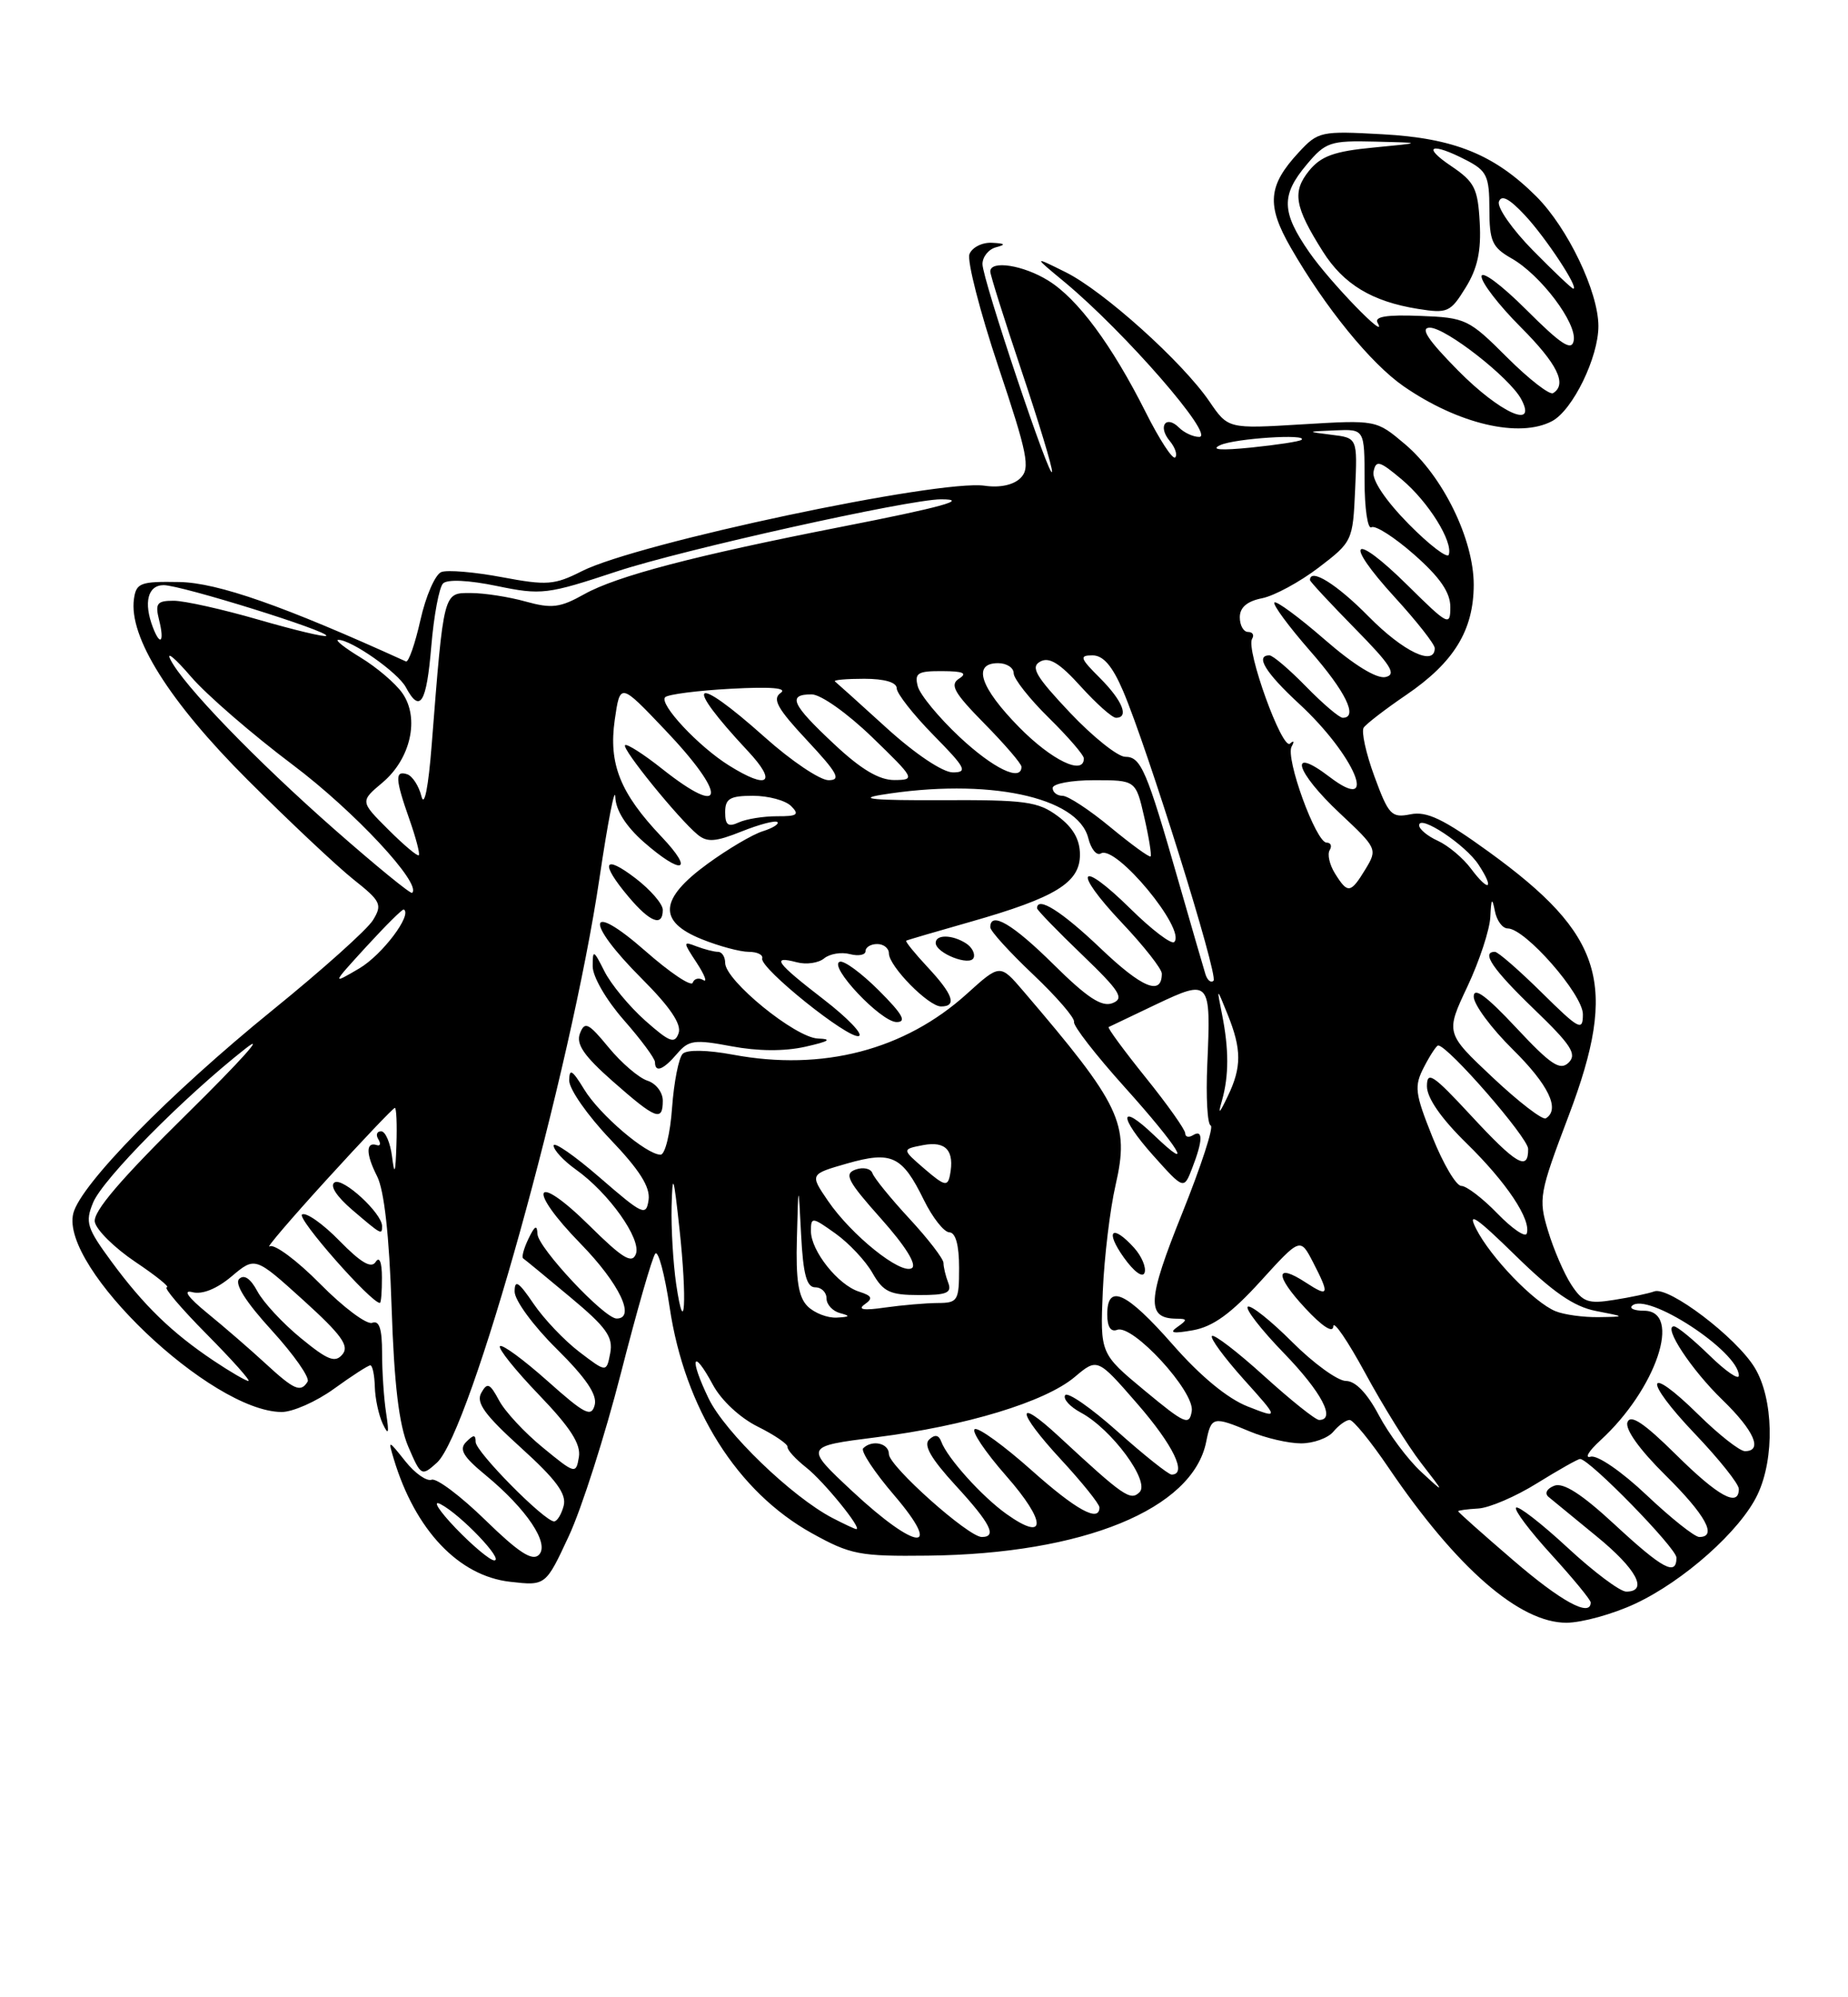 <?xml version="1.0" encoding="UTF-8" standalone="no"?>
<!DOCTYPE svg PUBLIC "-//W3C//DTD SVG 1.1//EN" "http://www.w3.org/Graphics/SVG/1.1/DTD/svg11.dtd" >
<svg xmlns="http://www.w3.org/2000/svg" xmlns:xlink="http://www.w3.org/1999/xlink" version="1.1" viewBox="0 0 237 256">
 <g >
 <path fill="currentColor"
d=" M 209.69 205.56 C 215.94 202.65 223.22 196.17 225.40 191.56 C 227.62 186.88 227.45 179.25 225.03 175.29 C 222.67 171.41 214.03 164.85 212.16 165.52 C 211.43 165.79 209.11 166.28 207.01 166.61 C 203.67 167.15 202.98 166.90 201.51 164.66 C 200.59 163.25 199.25 160.15 198.53 157.76 C 197.28 153.62 197.40 152.97 201.19 142.97 C 207.57 126.10 205.67 119.85 190.92 109.17 C 185.13 104.98 182.99 103.95 180.90 104.37 C 178.46 104.86 178.09 104.48 176.27 99.53 C 175.18 96.57 174.56 93.75 174.89 93.26 C 175.23 92.77 177.67 90.89 180.33 89.08 C 186.47 84.90 188.99 80.79 189.00 74.95 C 189.00 69.12 185.04 61.02 180.16 56.91 C 176.50 53.82 176.50 53.82 167.00 54.39 C 157.50 54.97 157.50 54.97 155.10 51.45 C 151.64 46.39 141.54 37.31 136.67 34.89 C 132.50 32.82 132.50 32.82 136.50 36.13 C 144.24 42.55 155.95 56.00 153.79 56.00 C 153.03 56.00 151.87 55.47 151.22 54.82 C 149.54 53.14 148.45 54.63 150.00 56.50 C 150.71 57.35 151.03 58.31 150.71 58.63 C 150.39 58.94 148.69 56.34 146.94 52.85 C 142.58 44.19 138.22 38.30 134.43 35.96 C 131.24 33.98 127.00 33.32 127.00 34.80 C 127.00 35.24 128.80 40.95 131.00 47.50 C 133.20 54.05 134.97 59.88 134.92 60.45 C 134.81 62.05 126.00 35.80 126.00 33.85 C 126.00 32.91 126.79 31.94 127.75 31.69 C 129.05 31.35 128.91 31.20 127.22 31.12 C 125.96 31.05 124.67 31.71 124.33 32.57 C 124.00 33.43 125.67 39.92 128.03 46.98 C 131.79 58.20 132.15 60.00 130.88 61.27 C 129.98 62.16 128.24 62.54 126.30 62.26 C 120.45 61.40 81.71 69.61 74.62 73.21 C 71.10 74.99 70.14 75.06 64.38 73.98 C 60.88 73.32 57.38 73.02 56.60 73.32 C 55.81 73.63 54.61 76.39 53.92 79.46 C 53.23 82.54 52.39 84.93 52.06 84.78 C 36.40 77.66 27.93 74.69 23.01 74.60 C 18.02 74.51 17.47 74.71 17.18 76.76 C 16.49 81.62 21.71 89.93 31.74 99.94 C 37.11 105.30 43.22 111.04 45.33 112.72 C 48.85 115.51 49.06 115.94 47.83 117.94 C 47.10 119.14 41.29 124.34 34.93 129.49 C 21.73 140.20 10.34 151.81 9.40 155.52 C 7.67 162.44 27.04 180.90 36.10 180.98 C 37.53 180.99 40.56 179.65 42.84 178.00 C 45.12 176.35 47.21 175.00 47.49 175.00 C 47.77 175.00 48.03 176.24 48.07 177.75 C 48.11 179.26 48.57 181.40 49.09 182.50 C 49.83 184.05 49.92 183.75 49.52 181.12 C 49.23 179.27 49.00 175.80 49.00 173.41 C 49.00 170.31 48.64 169.20 47.73 169.55 C 47.04 169.82 44.03 167.57 41.06 164.56 C 38.09 161.55 35.17 159.39 34.58 159.75 C 33.99 160.11 37.28 156.26 41.89 151.20 C 46.50 146.14 50.44 142.00 50.64 142.00 C 50.84 142.00 50.93 144.14 50.84 146.75 C 50.72 150.40 50.59 150.75 50.28 148.25 C 50.05 146.46 49.43 145.00 48.88 145.00 C 48.33 145.00 48.17 145.46 48.52 146.02 C 48.86 146.59 48.78 146.93 48.32 146.77 C 46.90 146.30 46.91 147.92 48.36 150.76 C 49.27 152.56 49.92 158.32 50.22 167.50 C 50.55 177.48 51.17 182.62 52.35 185.40 C 53.99 189.21 54.06 189.25 56.03 187.48 C 60.34 183.57 73.20 137.38 76.89 112.50 C 77.95 105.35 78.86 100.69 78.91 102.15 C 78.97 103.85 80.26 105.89 82.53 107.90 C 87.48 112.24 89.14 111.78 84.84 107.25 C 79.54 101.67 78.03 97.92 78.84 92.26 C 79.53 87.50 79.53 87.50 85.24 93.50 C 93.31 101.96 93.11 105.03 84.92 98.55 C 82.53 96.65 80.38 95.29 80.16 95.51 C 79.71 95.96 86.99 104.92 89.46 106.97 C 90.69 107.99 91.76 107.91 95.11 106.57 C 97.39 105.66 99.45 105.12 99.70 105.37 C 99.95 105.61 99.10 106.14 97.83 106.54 C 96.55 106.93 93.36 108.81 90.75 110.71 C 84.54 115.23 84.33 118.11 90.02 120.39 C 92.23 121.28 94.93 122.00 96.02 122.00 C 97.11 122.00 97.89 122.38 97.75 122.85 C 97.40 124.07 108.82 133.23 110.14 132.79 C 110.74 132.59 108.71 130.47 105.62 128.09 C 99.50 123.37 98.85 122.46 102.20 123.34 C 103.41 123.66 104.98 123.43 105.69 122.84 C 106.41 122.25 107.89 122.00 108.99 122.29 C 110.10 122.58 111.00 122.40 111.00 121.91 C 111.00 121.41 111.67 121.00 112.50 121.00 C 113.33 121.00 114.00 121.54 114.00 122.20 C 114.00 123.84 119.07 129.00 120.69 129.00 C 122.76 129.00 122.24 127.47 118.97 123.97 C 117.30 122.18 116.07 120.66 116.22 120.57 C 116.37 120.48 120.10 119.39 124.50 118.14 C 135.38 115.04 138.50 113.13 138.50 109.55 C 138.50 107.60 137.62 106.06 135.66 104.61 C 133.13 102.73 131.52 102.51 120.66 102.56 C 112.24 102.60 109.88 102.39 113.00 101.88 C 126.56 99.67 138.24 102.10 139.57 107.43 C 139.92 108.84 140.65 109.72 141.18 109.39 C 143.08 108.21 152.17 119.17 150.59 120.74 C 150.24 121.09 147.72 119.18 145.00 116.50 C 138.36 109.96 137.43 111.46 143.89 118.29 C 146.70 121.26 149.00 124.19 149.00 124.79 C 149.00 127.68 146.48 126.64 141.15 121.56 C 136.17 116.81 133.00 114.81 133.00 116.42 C 133.00 116.64 135.59 119.32 138.75 122.35 C 143.66 127.07 144.23 127.98 142.66 128.58 C 141.29 129.10 139.43 127.88 135.14 123.64 C 129.88 118.43 127.00 116.74 127.00 118.85 C 127.00 119.33 129.47 122.04 132.49 124.90 C 135.50 127.75 137.87 130.49 137.74 130.98 C 137.61 131.47 140.54 135.24 144.25 139.36 C 151.16 147.04 153.37 150.64 148.01 145.51 C 143.50 141.19 143.41 143.09 147.89 148.10 C 151.83 152.50 151.83 152.50 152.91 149.68 C 154.27 146.18 154.30 144.70 153.00 145.50 C 152.45 145.84 152.00 145.73 152.00 145.26 C 152.00 144.79 149.72 141.57 146.93 138.11 C 144.14 134.64 142.00 131.73 142.18 131.64 C 142.36 131.55 145.10 130.24 148.28 128.73 C 155.19 125.46 155.31 125.60 154.83 136.44 C 154.65 140.60 154.84 144.12 155.27 144.26 C 155.69 144.40 154.04 149.46 151.61 155.51 C 147.12 166.65 146.99 168.98 150.87 169.02 C 152.29 169.03 152.31 169.16 151.00 170.08 C 149.89 170.85 150.41 170.96 153.00 170.50 C 155.56 170.04 157.88 168.37 161.63 164.25 C 166.75 158.62 166.75 158.62 168.38 161.76 C 170.56 165.98 170.44 166.33 167.47 164.39 C 163.51 161.80 163.47 163.46 167.39 167.67 C 169.57 170.02 170.96 170.92 170.99 170.00 C 171.01 169.18 172.85 171.88 175.09 176.00 C 177.32 180.12 180.54 185.30 182.24 187.50 C 185.34 191.50 185.34 191.50 182.25 188.64 C 180.55 187.07 178.11 183.80 176.83 181.39 C 175.34 178.57 173.83 177.00 172.61 177.00 C 171.57 177.00 168.47 174.76 165.73 172.02 C 162.99 169.28 160.43 167.24 160.03 167.48 C 159.64 167.72 161.72 170.41 164.66 173.44 C 169.49 178.43 171.37 182.00 169.17 182.00 C 168.71 182.00 165.54 179.47 162.13 176.38 C 158.71 173.28 155.70 170.97 155.43 171.24 C 155.16 171.50 157.00 174.00 159.50 176.79 C 164.06 181.86 164.06 181.86 160.01 180.27 C 157.43 179.26 153.95 176.39 150.40 172.34 C 144.45 165.57 142.00 164.44 142.00 168.47 C 142.00 170.06 142.45 170.76 143.27 170.45 C 145.26 169.68 153.23 178.36 152.84 180.86 C 152.53 182.77 151.98 182.53 146.79 178.23 C 141.09 173.50 141.09 173.50 141.43 165.50 C 141.62 161.10 142.36 154.97 143.07 151.89 C 144.88 144.00 143.76 141.66 131.23 127.02 C 128.25 123.54 128.25 123.54 124.00 127.38 C 116.02 134.59 105.49 137.33 94.00 135.18 C 90.70 134.57 88.13 134.52 87.56 135.06 C 87.05 135.56 86.43 138.68 86.19 141.99 C 85.96 145.29 85.29 148.00 84.72 148.00 C 82.90 148.00 76.89 142.87 74.92 139.63 C 73.38 137.11 73.01 136.89 73.00 138.50 C 73.00 139.61 75.36 142.98 78.25 146.01 C 82.02 149.95 83.41 152.15 83.18 153.79 C 82.87 155.92 82.46 155.73 76.93 150.94 C 73.67 148.11 71.00 146.27 71.00 146.83 C 71.00 147.40 72.28 148.78 73.85 149.90 C 78.09 152.91 82.28 158.82 81.55 160.73 C 81.05 162.03 79.85 161.30 75.58 157.08 C 68.46 150.05 67.46 152.25 74.50 159.45 C 79.42 164.50 81.58 169.00 79.08 169.00 C 77.50 169.00 69.00 159.93 68.93 158.17 C 68.88 156.93 68.59 157.08 67.78 158.76 C 67.18 160.00 66.87 161.14 67.09 161.29 C 67.32 161.44 70.03 163.67 73.12 166.25 C 77.78 170.13 78.65 171.36 78.26 173.43 C 77.78 175.93 77.78 175.93 74.30 173.28 C 72.38 171.82 69.73 169.03 68.41 167.08 C 66.50 164.27 66.00 163.95 66.00 165.55 C 66.00 166.67 68.41 169.95 71.38 172.88 C 75.15 176.61 76.61 178.76 76.27 180.08 C 75.84 181.70 75.01 181.28 70.21 177.00 C 67.14 174.27 64.41 172.26 64.12 172.54 C 63.84 172.82 66.09 175.63 69.12 178.78 C 73.16 182.98 74.52 185.10 74.24 186.76 C 73.87 188.96 73.76 188.94 69.62 185.54 C 67.28 183.63 64.75 180.91 64.00 179.49 C 62.82 177.29 62.49 177.15 61.72 178.53 C 61.02 179.79 62.16 181.35 66.82 185.57 C 71.34 189.66 72.68 191.49 72.29 193.00 C 72.00 194.10 71.45 195.00 71.06 195.00 C 69.82 195.00 61.00 186.08 61.00 184.82 C 61.00 183.86 60.74 183.86 59.79 184.81 C 58.84 185.76 59.37 186.68 62.25 189.05 C 67.55 193.42 70.53 197.87 69.11 199.29 C 68.27 200.13 66.51 198.99 62.24 194.83 C 59.08 191.75 55.99 189.43 55.36 189.66 C 54.73 189.90 53.21 188.84 51.99 187.30 C 49.77 184.52 49.76 184.52 50.50 187.00 C 53.24 196.11 58.83 202.00 65.42 202.74 C 69.98 203.26 69.98 203.26 72.95 196.88 C 74.59 193.37 77.59 183.97 79.63 176.00 C 81.67 168.03 83.65 161.13 84.04 160.68 C 84.42 160.23 85.25 163.33 85.88 167.56 C 87.81 180.54 94.54 191.21 104.14 196.53 C 109.09 199.27 110.23 199.49 119.00 199.39 C 138.93 199.17 152.96 193.43 154.69 184.80 C 155.34 181.55 155.56 181.50 160.35 183.50 C 162.32 184.32 165.25 185.00 166.85 185.00 C 168.45 185.00 170.32 184.32 171.00 183.50 C 171.68 182.68 172.62 182.00 173.09 182.00 C 173.55 182.00 175.81 184.77 178.10 188.15 C 186.81 200.98 194.89 208.01 200.90 207.99 C 202.88 207.98 206.84 206.89 209.69 205.56 Z  M 48.98 163.75 C 48.98 161.77 48.66 160.99 48.18 161.74 C 47.62 162.63 46.29 161.85 43.53 159.03 C 41.41 156.86 39.25 155.34 38.74 155.66 C 38.00 156.12 47.58 167.00 48.72 167.00 C 48.87 167.00 48.99 165.54 48.98 163.75 Z  M 145.45 159.94 C 142.62 156.82 141.66 157.71 144.12 161.17 C 145.44 163.02 146.56 163.83 146.79 163.12 C 147.02 162.44 146.41 161.01 145.45 159.94 Z  M 49.00 157.15 C 49.00 155.51 43.98 150.89 42.91 151.55 C 42.26 151.96 43.15 153.34 45.17 155.07 C 48.93 158.28 49.00 158.32 49.00 157.15 Z  M 85.00 141.07 C 85.00 140.00 84.11 138.85 83.02 138.51 C 81.94 138.16 79.70 136.25 78.06 134.26 C 75.46 131.10 74.99 130.87 74.38 132.45 C 73.85 133.83 74.88 135.33 78.59 138.60 C 84.13 143.48 85.00 143.81 85.00 141.07 Z  M 86.84 135.05 C 88.32 133.31 89.06 133.21 93.79 134.10 C 97.18 134.74 100.58 134.77 103.29 134.16 C 106.35 133.47 106.78 133.18 104.89 133.11 C 101.98 132.99 93.00 125.67 93.00 123.42 C 93.00 122.64 92.59 122.00 92.08 122.00 C 91.58 122.00 90.34 121.68 89.33 121.30 C 87.57 120.62 87.57 120.70 89.36 123.42 C 90.37 124.97 90.75 125.96 90.19 125.62 C 89.63 125.27 89.02 125.43 88.84 125.96 C 88.65 126.50 85.91 124.66 82.75 121.88 C 75.26 115.31 74.92 118.05 82.31 125.44 C 85.93 129.06 87.43 131.28 87.03 132.42 C 86.53 133.84 85.88 133.59 82.73 130.80 C 80.69 128.98 78.35 126.15 77.52 124.50 C 76.12 121.72 76.01 121.67 76.01 123.85 C 76.00 125.17 77.75 128.18 80.00 130.74 C 82.20 133.24 84.00 135.67 84.00 136.14 C 84.00 137.54 85.07 137.13 86.84 135.05 Z  M 112.73 126.97 C 110.51 124.75 108.25 123.08 107.70 123.27 C 106.17 123.78 112.97 131.00 114.99 131.00 C 116.32 131.00 115.75 129.99 112.73 126.97 Z  M 123.87 120.90 C 122.11 119.78 120.00 119.76 120.00 120.85 C 120.00 122.17 124.43 123.91 124.87 122.75 C 125.08 122.21 124.63 121.38 123.87 120.90 Z  M 85.00 116.62 C 85.00 115.86 83.42 114.04 81.50 112.57 C 77.38 109.42 76.93 110.58 80.59 114.92 C 83.36 118.22 85.00 118.85 85.00 116.62 Z  M 199.06 53.97 C 201.71 52.55 205.00 45.78 204.99 41.79 C 204.98 37.39 201.06 29.22 197.04 25.19 C 191.64 19.80 186.48 17.71 177.32 17.21 C 169.38 16.77 169.05 16.84 166.54 19.55 C 162.61 23.79 162.40 26.29 165.53 31.73 C 169.94 39.40 175.78 46.57 179.98 49.49 C 187.01 54.36 194.88 56.20 199.06 53.97 Z  M 194.03 199.95 C 190.16 196.63 187.00 193.81 187.00 193.70 C 187.00 193.59 188.16 193.43 189.58 193.35 C 191.00 193.27 194.40 191.81 197.14 190.10 C 199.89 188.40 202.36 187.00 202.64 187.00 C 203.84 187.00 215.00 198.43 215.00 199.65 C 215.00 202.06 213.23 201.10 207.06 195.39 C 202.86 191.50 200.49 189.98 199.33 190.43 C 198.39 190.79 198.06 191.40 198.58 191.85 C 199.09 192.28 201.86 194.55 204.75 196.91 C 209.88 201.09 211.44 204.00 208.56 204.00 C 207.76 204.00 204.37 201.46 201.03 198.36 C 197.68 195.26 194.71 192.96 194.43 193.24 C 194.15 193.52 196.19 196.23 198.96 199.26 C 201.73 202.30 204.00 205.05 204.00 205.39 C 204.00 207.34 200.19 205.26 194.03 199.95 Z  M 58.45 195.88 C 56.28 193.61 55.40 192.22 56.50 192.79 C 59.07 194.12 64.69 200.00 63.39 200.00 C 62.85 200.00 60.63 198.14 58.45 195.88 Z  M 109.32 191.15 C 103.15 185.39 103.15 185.39 112.38 184.22 C 123.91 182.76 134.02 179.69 137.82 176.50 C 140.74 174.04 140.74 174.04 145.87 179.94 C 150.48 185.24 152.30 189.01 150.25 189.00 C 149.84 188.99 146.72 186.51 143.32 183.48 C 139.92 180.45 136.90 178.35 136.60 178.83 C 136.31 179.31 137.22 180.31 138.62 181.06 C 142.56 183.17 147.52 189.88 146.15 191.25 C 144.98 192.42 144.12 191.82 135.77 184.09 C 130.17 178.90 130.34 180.87 136.02 187.02 C 138.76 189.98 141.00 192.77 141.00 193.21 C 141.00 195.19 138.01 193.55 132.25 188.41 C 128.81 185.35 125.56 182.98 125.03 183.17 C 124.50 183.35 126.31 186.06 129.05 189.18 C 134.24 195.08 134.25 197.74 129.07 194.05 C 125.94 191.82 121.49 186.88 120.72 184.79 C 120.40 183.91 119.90 183.82 119.16 184.51 C 118.40 185.22 119.40 186.96 122.54 190.38 C 127.04 195.27 127.91 197.00 125.91 197.00 C 124.19 197.00 114.00 187.91 114.00 186.38 C 114.00 184.97 111.85 184.49 110.70 185.63 C 110.35 185.98 112.13 188.68 114.66 191.63 C 121.07 199.13 117.54 198.81 109.32 191.15 Z  M 211.18 191.64 C 207.98 188.61 204.85 186.46 204.00 186.71 C 203.18 186.94 203.73 186.00 205.24 184.62 C 212.42 178.05 215.79 168.00 210.83 168.00 C 209.64 168.00 208.95 167.72 209.29 167.38 C 211.17 165.50 223.00 173.21 223.00 176.32 C 223.00 176.92 221.29 175.74 219.21 173.70 C 217.12 171.67 215.09 170.00 214.68 170.00 C 213.24 170.00 216.91 175.58 220.92 179.45 C 224.97 183.38 226.12 186.00 223.78 186.00 C 223.12 186.00 220.43 183.89 217.81 181.31 C 211.01 174.62 210.65 176.74 217.38 183.79 C 220.47 187.03 223.00 190.20 223.00 190.84 C 223.00 193.25 220.37 191.82 214.92 186.42 C 210.84 182.39 209.12 181.24 208.72 182.28 C 208.38 183.17 210.25 185.79 213.58 189.08 C 218.73 194.17 220.29 197.00 217.93 197.00 C 217.33 197.00 214.30 194.59 211.18 191.64 Z  M 106.75 194.56 C 101.53 191.83 92.98 183.59 90.88 179.25 C 88.36 174.04 88.80 172.62 91.43 177.50 C 92.50 179.49 94.92 181.74 97.19 182.86 C 99.34 183.93 101.05 185.10 101.00 185.46 C 100.94 185.83 102.03 187.02 103.41 188.11 C 105.64 189.86 110.64 196.01 109.82 195.99 C 109.64 195.99 108.26 195.34 106.75 194.56 Z  M 34.00 174.72 C 32.08 172.95 28.74 170.06 26.58 168.30 C 24.11 166.28 23.40 165.29 24.67 165.62 C 25.93 165.95 27.79 165.21 29.70 163.60 C 32.72 161.06 32.72 161.06 38.89 166.64 C 43.78 171.07 44.83 172.51 43.92 173.59 C 42.99 174.72 42.04 174.35 38.58 171.51 C 36.27 169.62 33.76 166.92 33.01 165.51 C 32.13 163.87 31.30 163.30 30.67 163.93 C 30.05 164.55 31.54 166.90 34.86 170.53 C 37.69 173.64 39.76 176.58 39.45 177.09 C 38.56 178.52 37.74 178.17 34.00 174.72 Z  M 27.39 174.40 C 22.04 170.82 18.45 167.34 14.31 161.72 C 11.13 157.40 10.90 156.66 11.94 154.14 C 13.20 151.10 23.58 140.61 31.47 134.41 C 34.21 132.26 30.90 135.95 24.13 142.62 C 15.46 151.15 11.91 155.30 12.16 156.62 C 12.36 157.65 14.70 159.96 17.37 161.75 C 20.04 163.54 21.85 165.00 21.39 165.00 C 20.94 165.00 23.23 167.70 26.50 171.00 C 29.77 174.30 32.18 177.00 31.86 177.00 C 31.54 177.00 29.53 175.83 27.39 174.40 Z  M 86.72 164.61 C 86.33 161.92 86.06 157.42 86.13 154.61 C 86.25 150.20 86.39 150.59 87.14 157.50 C 88.13 166.61 87.82 172.01 86.72 164.61 Z  M 103.57 167.43 C 102.39 166.25 102.05 164.07 102.20 158.68 C 102.39 151.50 102.39 151.50 102.74 158.25 C 103.00 163.33 103.45 165.00 104.55 165.00 C 105.35 165.00 106.00 165.64 106.00 166.43 C 106.00 167.21 106.79 168.06 107.75 168.31 C 109.11 168.67 109.01 168.79 107.32 168.88 C 106.12 168.95 104.44 168.29 103.57 167.43 Z  M 199.49 168.06 C 196.74 166.94 191.16 161.16 189.31 157.50 C 188.14 155.20 189.32 156.00 194.32 160.89 C 199.15 165.62 201.84 167.48 204.67 168.03 C 208.50 168.77 208.50 168.77 205.00 168.82 C 203.07 168.85 200.59 168.51 199.49 168.06 Z  M 110.88 167.19 C 111.99 166.41 111.85 166.09 110.16 165.55 C 107.48 164.70 104.00 160.32 104.00 157.80 C 104.00 155.95 104.14 155.96 107.14 158.10 C 108.87 159.33 111.01 161.61 111.89 163.16 C 113.27 165.58 114.13 165.99 117.86 165.99 C 121.42 166.00 122.10 165.71 121.61 164.42 C 121.27 163.55 121.00 162.40 121.00 161.88 C 121.00 161.35 119.04 158.80 116.64 156.21 C 114.24 153.62 112.11 151.00 111.89 150.38 C 111.68 149.77 110.70 149.56 109.72 149.91 C 108.21 150.45 108.69 151.38 112.99 156.20 C 116.13 159.72 117.62 162.12 116.94 162.54 C 115.53 163.41 109.19 158.32 106.18 153.91 C 103.85 150.50 103.85 150.50 108.63 149.13 C 114.36 147.50 115.70 148.13 118.48 153.80 C 119.59 156.06 121.06 157.93 121.75 157.95 C 122.56 157.98 123.00 159.59 123.00 162.50 C 123.00 166.74 122.84 167.00 120.25 167.01 C 118.74 167.02 115.70 167.28 113.50 167.59 C 110.76 167.99 109.94 167.86 110.88 167.19 Z  M 192.04 155.54 C 190.15 153.59 188.07 152.00 187.41 152.00 C 186.75 152.00 185.09 149.19 183.71 145.75 C 181.44 140.08 181.34 139.24 182.63 136.75 C 183.41 135.24 184.23 134.00 184.44 134.00 C 185.69 134.00 195.96 145.80 195.98 147.25 C 196.01 150.17 194.47 149.27 188.61 142.94 C 183.78 137.73 183.00 137.21 183.00 139.23 C 183.00 140.73 184.83 143.36 188.08 146.54 C 193.21 151.55 196.39 156.32 195.80 158.11 C 195.62 158.64 193.93 157.49 192.04 155.54 Z  M 118.57 149.82 C 115.65 147.30 115.65 147.30 118.40 146.77 C 121.31 146.22 122.44 147.48 121.83 150.61 C 121.54 152.12 121.13 152.02 118.57 149.82 Z  M 191.44 138.11 C 185.38 132.41 185.38 132.41 188.19 126.45 C 189.73 123.18 191.06 119.15 191.13 117.50 C 191.24 115.14 191.36 114.98 191.71 116.75 C 191.94 117.99 192.69 119.00 193.36 119.00 C 195.60 119.00 203.00 127.45 203.00 130.00 C 203.00 132.22 202.54 131.98 197.72 127.22 C 194.81 124.35 192.11 122.00 191.72 122.00 C 189.90 122.00 191.45 124.26 196.75 129.36 C 201.51 133.94 202.27 135.12 201.17 136.20 C 200.07 137.27 198.90 136.49 194.42 131.70 C 190.60 127.62 189.00 126.45 189.00 127.74 C 189.00 128.75 191.25 131.79 194.00 134.50 C 198.60 139.04 200.12 142.19 198.25 143.34 C 197.84 143.60 194.77 141.24 191.44 138.11 Z  M 156.73 141.00 C 157.61 137.85 157.61 134.47 156.72 130.00 C 156.02 126.50 156.02 126.50 157.43 130.00 C 159.25 134.49 159.25 136.79 157.46 140.50 C 156.34 142.84 156.17 142.95 156.73 141.00 Z  M 47.00 121.31 C 49.48 118.61 51.63 116.47 51.79 116.57 C 52.90 117.24 49.03 122.37 46.10 124.11 C 42.51 126.22 42.51 126.22 47.00 121.31 Z  M 154.60 124.89 C 154.36 124.13 152.81 118.78 151.15 113.00 C 147.05 98.69 146.33 97.00 144.31 97.00 C 143.36 97.00 140.16 94.45 137.21 91.33 C 132.83 86.69 132.13 85.50 133.40 84.80 C 134.54 84.16 135.89 84.98 138.59 87.97 C 140.59 90.18 142.63 92.00 143.12 92.00 C 144.84 92.00 143.96 89.81 141.08 86.92 C 138.50 84.35 138.39 84.00 140.11 84.00 C 141.49 84.00 142.66 85.36 144.03 88.56 C 147.14 95.84 156.28 125.06 155.63 125.70 C 155.31 126.02 154.85 125.66 154.60 124.89 Z  M 43.00 106.40 C 32.80 97.44 23.43 87.74 21.84 84.50 C 21.30 83.40 22.49 84.40 24.49 86.73 C 26.49 89.06 32.38 94.15 37.57 98.05 C 45.44 103.97 54.15 113.31 52.85 114.44 C 52.66 114.61 48.23 110.99 43.00 106.40 Z  M 171.21 111.96 C 170.51 110.84 170.20 109.49 170.53 108.96 C 170.85 108.43 170.67 108.00 170.13 108.00 C 168.77 108.00 164.81 97.13 165.65 95.68 C 166.02 95.02 165.93 94.86 165.44 95.31 C 164.44 96.22 159.74 83.22 160.58 81.87 C 160.88 81.39 160.64 81.00 160.06 81.00 C 159.48 81.00 159.00 80.16 159.00 79.12 C 159.00 77.86 159.93 77.06 161.85 76.68 C 163.42 76.37 166.68 74.60 169.10 72.76 C 173.44 69.45 173.50 69.32 173.79 62.77 C 174.09 56.13 174.09 56.13 170.79 55.73 C 167.50 55.32 167.50 55.32 171.25 55.16 C 175.00 55.00 175.00 55.00 175.00 61.56 C 175.00 65.17 175.40 67.87 175.88 67.58 C 176.36 67.28 178.84 68.86 181.38 71.10 C 184.67 74.00 186.00 75.93 186.00 77.80 C 186.00 80.30 185.73 80.17 180.52 75.02 C 173.45 68.04 172.17 69.22 178.87 76.55 C 181.69 79.63 184.00 82.57 184.00 83.08 C 184.00 85.46 179.95 83.52 175.50 79.00 C 171.42 74.86 168.00 72.74 168.00 74.35 C 168.00 74.54 170.59 77.32 173.75 80.54 C 178.40 85.26 179.15 86.45 177.68 86.78 C 176.54 87.02 173.61 85.22 169.88 81.97 C 166.59 79.11 163.69 76.98 163.44 77.22 C 163.19 77.47 165.24 80.25 167.99 83.40 C 172.58 88.63 174.22 92.00 172.20 92.00 C 171.76 92.00 169.65 90.20 167.50 88.00 C 165.35 85.80 163.24 84.00 162.80 84.00 C 160.93 84.00 162.30 86.23 166.58 90.18 C 173.77 96.81 176.99 104.52 170.50 99.57 C 165.13 95.47 166.11 98.89 171.85 104.26 C 176.61 108.72 176.67 108.84 175.12 111.40 C 173.21 114.53 172.85 114.59 171.21 111.96 Z  M 188.65 111.34 C 187.64 109.98 185.73 108.38 184.40 107.77 C 183.08 107.17 182.00 106.28 182.00 105.78 C 182.00 104.33 187.95 108.27 189.62 110.83 C 191.71 114.01 190.95 114.41 188.65 111.34 Z  M 49.79 106.32 C 46.18 102.72 46.18 102.72 49.06 100.30 C 52.68 97.25 53.84 92.03 51.60 88.84 C 50.72 87.58 48.31 85.53 46.25 84.28 C 44.19 83.03 42.90 82.01 43.38 82.01 C 45.06 82.00 51.03 86.19 52.05 88.09 C 53.87 91.49 54.70 90.15 55.31 82.85 C 55.64 78.91 56.32 75.28 56.82 74.78 C 57.37 74.23 60.12 74.36 63.73 75.11 C 69.44 76.29 70.17 76.20 79.11 73.24 C 87.57 70.45 116.57 64.00 120.68 64.00 C 124.41 64.00 120.76 65.01 107.98 67.51 C 89.12 71.20 79.09 73.83 74.91 76.17 C 71.84 77.89 70.76 78.03 67.41 77.10 C 65.26 76.50 62.09 76.01 60.37 76.01 C 56.84 76.00 56.92 75.68 55.36 95.50 C 54.94 100.90 54.42 103.53 54.05 102.07 C 53.72 100.74 52.89 99.46 52.22 99.24 C 50.62 98.71 50.68 99.84 52.51 105.03 C 53.34 107.39 53.88 109.45 53.71 109.62 C 53.54 109.79 51.78 108.31 49.79 106.32 Z  M 142.41 106.03 C 139.73 103.81 136.97 102.00 136.27 102.00 C 135.57 102.00 135.00 101.55 135.00 101.00 C 135.00 100.45 137.40 100.00 140.33 100.00 C 145.66 100.00 145.66 100.00 146.75 104.75 C 147.35 107.36 147.71 109.62 147.56 109.77 C 147.41 109.93 145.09 108.24 142.41 106.03 Z  M 93.00 104.11 C 93.00 102.36 93.61 102.00 96.57 102.00 C 98.54 102.00 100.74 102.59 101.46 103.32 C 102.56 104.41 102.25 104.64 99.64 104.62 C 97.91 104.62 95.71 104.97 94.75 105.41 C 93.38 106.04 93.00 105.75 93.00 104.11 Z  M 93.50 98.12 C 89.59 95.69 84.46 90.20 85.31 89.36 C 85.67 89.00 89.46 88.51 93.73 88.28 C 98.90 88.00 101.04 88.18 100.11 88.82 C 99.01 89.59 99.71 90.84 103.50 94.89 C 107.42 99.09 107.92 100.00 106.26 100.00 C 105.16 100.00 101.48 97.53 98.09 94.50 C 88.79 86.20 87.48 87.25 95.90 96.25 C 99.73 100.34 98.54 101.27 93.50 98.12 Z  M 106.96 95.36 C 101.51 90.27 100.94 89.00 104.09 89.00 C 105.26 89.00 108.65 91.40 111.84 94.48 C 117.34 99.80 117.42 99.96 114.71 99.98 C 112.75 99.99 110.43 98.62 106.96 95.36 Z  M 113.74 93.34 C 110.31 90.22 107.31 87.52 107.08 87.34 C 106.85 87.15 108.54 87.00 110.83 87.00 C 113.44 87.00 115.00 87.46 115.00 88.22 C 115.00 88.88 117.12 91.58 119.71 94.22 C 123.84 98.41 124.15 99.00 122.20 99.00 C 120.91 99.00 117.39 96.65 113.74 93.34 Z  M 123.06 94.46 C 120.40 91.97 117.98 89.04 117.70 87.96 C 117.26 86.27 117.70 86.00 120.84 86.02 C 123.54 86.03 124.11 86.28 123.00 86.98 C 121.77 87.76 122.35 88.79 126.25 92.75 C 128.86 95.40 131.00 97.89 131.00 98.28 C 131.00 100.25 127.40 98.52 123.06 94.46 Z  M 130.71 93.22 C 125.69 88.11 124.66 85.00 128.00 85.00 C 129.10 85.00 130.00 85.58 130.00 86.29 C 130.00 87.00 132.03 89.57 134.50 92.00 C 136.97 94.43 139.00 96.77 139.00 97.21 C 139.00 99.44 134.89 97.46 130.71 93.22 Z  M 19.61 80.42 C 18.39 77.23 18.95 75.00 20.99 75.00 C 23.23 75.00 42.37 80.96 41.84 81.50 C 41.65 81.69 37.73 80.75 33.13 79.42 C 28.53 78.09 23.65 77.00 22.28 77.00 C 20.12 77.00 19.87 77.33 20.41 79.50 C 21.11 82.27 20.56 82.90 19.61 80.42 Z  M 180.64 67.15 C 177.71 64.17 175.94 61.54 176.15 60.47 C 176.46 58.92 176.91 59.05 179.79 61.47 C 183.19 64.33 186.36 69.42 185.80 71.10 C 185.63 71.62 183.30 69.85 180.64 67.15 Z  M 156.50 57.05 C 158.39 56.19 167.80 55.58 166.92 56.37 C 166.69 56.58 163.80 57.02 160.50 57.36 C 156.54 57.76 155.18 57.66 156.50 57.05 Z  M 187.00 47.50 C 183.10 43.55 182.08 42.00 183.37 42.00 C 185.42 42.00 193.61 48.40 195.09 51.16 C 197.21 55.12 192.36 52.92 187.00 47.50 Z  M 193.28 45.81 C 188.38 40.91 187.98 40.71 182.12 40.49 C 177.84 40.32 176.22 40.58 176.67 41.37 C 178.15 43.98 170.55 36.15 167.90 32.32 C 164.33 27.17 164.27 25.02 167.59 21.08 C 170.00 18.21 170.60 18.01 176.34 18.15 C 182.50 18.30 182.50 18.30 176.16 18.91 C 171.11 19.39 169.42 20.00 167.88 21.89 C 165.70 24.59 166.02 26.49 169.64 32.22 C 172.30 36.44 175.96 38.65 181.84 39.59 C 185.64 40.20 186.01 40.03 187.96 36.87 C 189.49 34.40 189.97 32.17 189.77 28.53 C 189.53 24.14 189.11 23.31 186.10 21.28 C 182.27 18.71 183.56 18.20 188.05 20.53 C 190.68 21.89 191.00 22.56 191.01 26.78 C 191.01 30.92 191.36 31.70 193.85 33.12 C 197.58 35.23 202.26 41.43 201.82 43.67 C 201.56 45.05 200.22 44.17 195.74 39.70 C 192.58 36.54 190.00 34.62 190.00 35.43 C 190.00 36.24 192.25 39.15 195.00 41.90 C 199.73 46.64 201.02 49.25 199.18 50.39 C 198.73 50.66 196.08 48.60 193.28 45.81 Z  M 196.60 32.10 C 193.94 29.40 191.98 26.59 192.23 25.85 C 192.55 24.91 193.58 25.46 195.60 27.63 C 198.29 30.52 202.55 37.00 201.77 37.00 C 201.58 37.00 199.25 34.79 196.60 32.10 Z "/>
</g>
</svg>